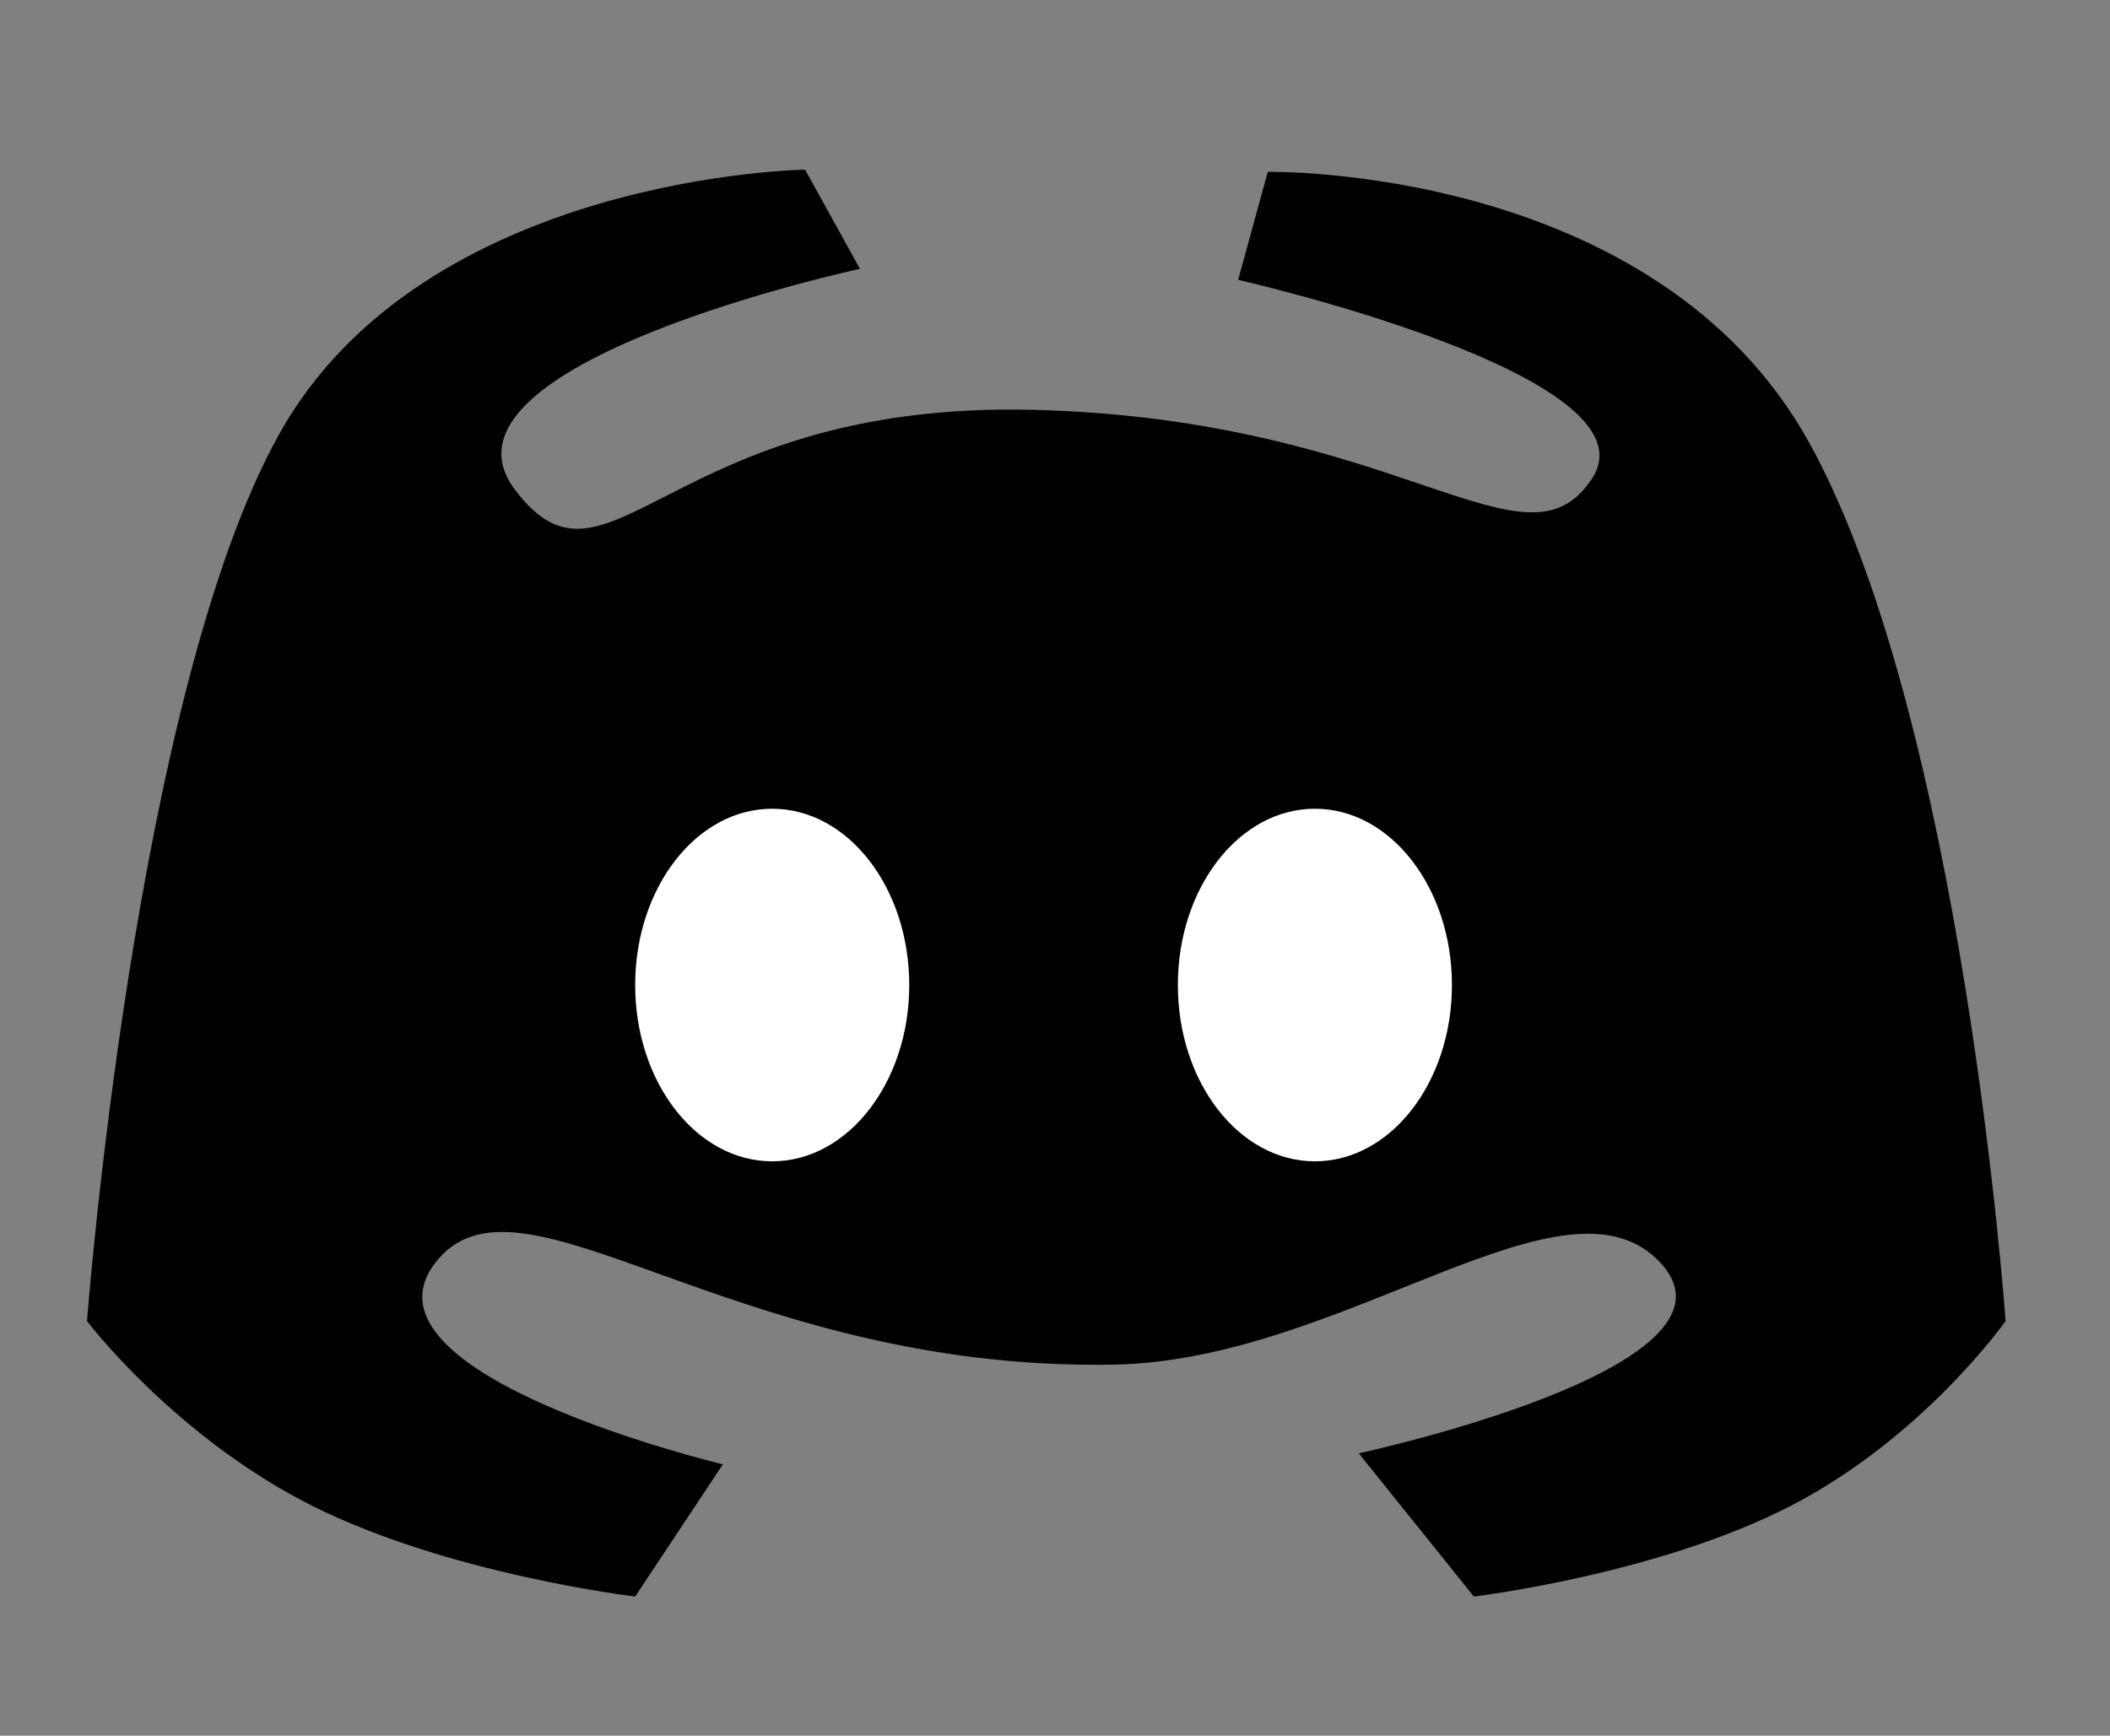 <?xml version="1.0" encoding="utf-8"?>
<svg width="485px" height="399px" viewBox="0 0 485 399" version="1.1" xmlns:xlink="http://www.w3.org/1999/xlink" xmlns="http://www.w3.org/2000/svg">
  <rect x="0" y="0" width="485" height="399" fill="#808080" stroke="none"/>
  <defs>
    <path d="M0 0L485 0L485 399L0 399L0 0Z" id="path_1" />
    <clipPath id="clip_1">
      <use xlink:href="#path_1" />
    </clipPath>
  </defs>
  <g id="Frame" clip-path="url(#clip_1)">
    <path d="M0 0L485 0L485 399L0 399L0 0Z" id="Frame" fill="#FFFFFF" fill-opacity="0" fill-rule="evenodd" stroke="none" />
    <g id="Group" transform="translate(20 39)">
      <path d="M44.201 60.737C77.465 1.152 165.06 0 165.06 0L177.66 22.795C177.66 22.795 76.671 44.578 98.28 73.452C119.889 102.326 133.119 53.063 217.728 55.215C302.337 57.368 330.625 94.601 345.996 70.919C361.368 47.237 264.6 25.328 264.6 25.328L271.404 0.507C271.404 0.507 360.55 -1.203 395.892 62.814C431.235 126.831 441 264.68 441 264.68C441 264.68 422.289 291.262 391.734 307.092C361.179 322.922 318.78 327.999 318.78 327.999L292.32 295.074C292.32 295.074 383.545 275.508 361.873 251.509C340.201 227.511 289.141 273.694 236.129 274.684C147.982 276.332 99.11 225.786 79.884 251.509C60.658 277.234 146.16 297.606 146.16 297.606L126 327.999C126 327.999 83.16 322.922 51.66 307.092C20.16 291.262 0 264.68 0 264.68C0 264.68 10.937 120.322 44.201 60.737L44.201 60.737L44.201 60.737Z" id="Vector" fill="#000000" fill-rule="evenodd" stroke="none" />
      <path d="M126 187.429C126 165.047 140.103 146.904 157.5 146.904C174.897 146.904 189 165.047 189 187.429C189 209.81 174.897 227.954 157.5 227.954C140.103 227.954 126 209.81 126 187.429L126 187.429L126 187.429Z" id="Oval" fill="#FFFFFF" fill-rule="evenodd" stroke="none" />
      <path d="M250.74 187.429C250.74 165.047 264.843 146.904 282.24 146.904C299.637 146.904 313.74 165.047 313.74 187.429C313.74 209.81 299.637 227.954 282.24 227.954C264.843 227.954 250.74 209.81 250.74 187.429L250.74 187.429L250.74 187.429Z" id="Oval-Copy" fill="#FFFFFF" fill-rule="evenodd" stroke="none" />
    </g>
  </g>
</svg>